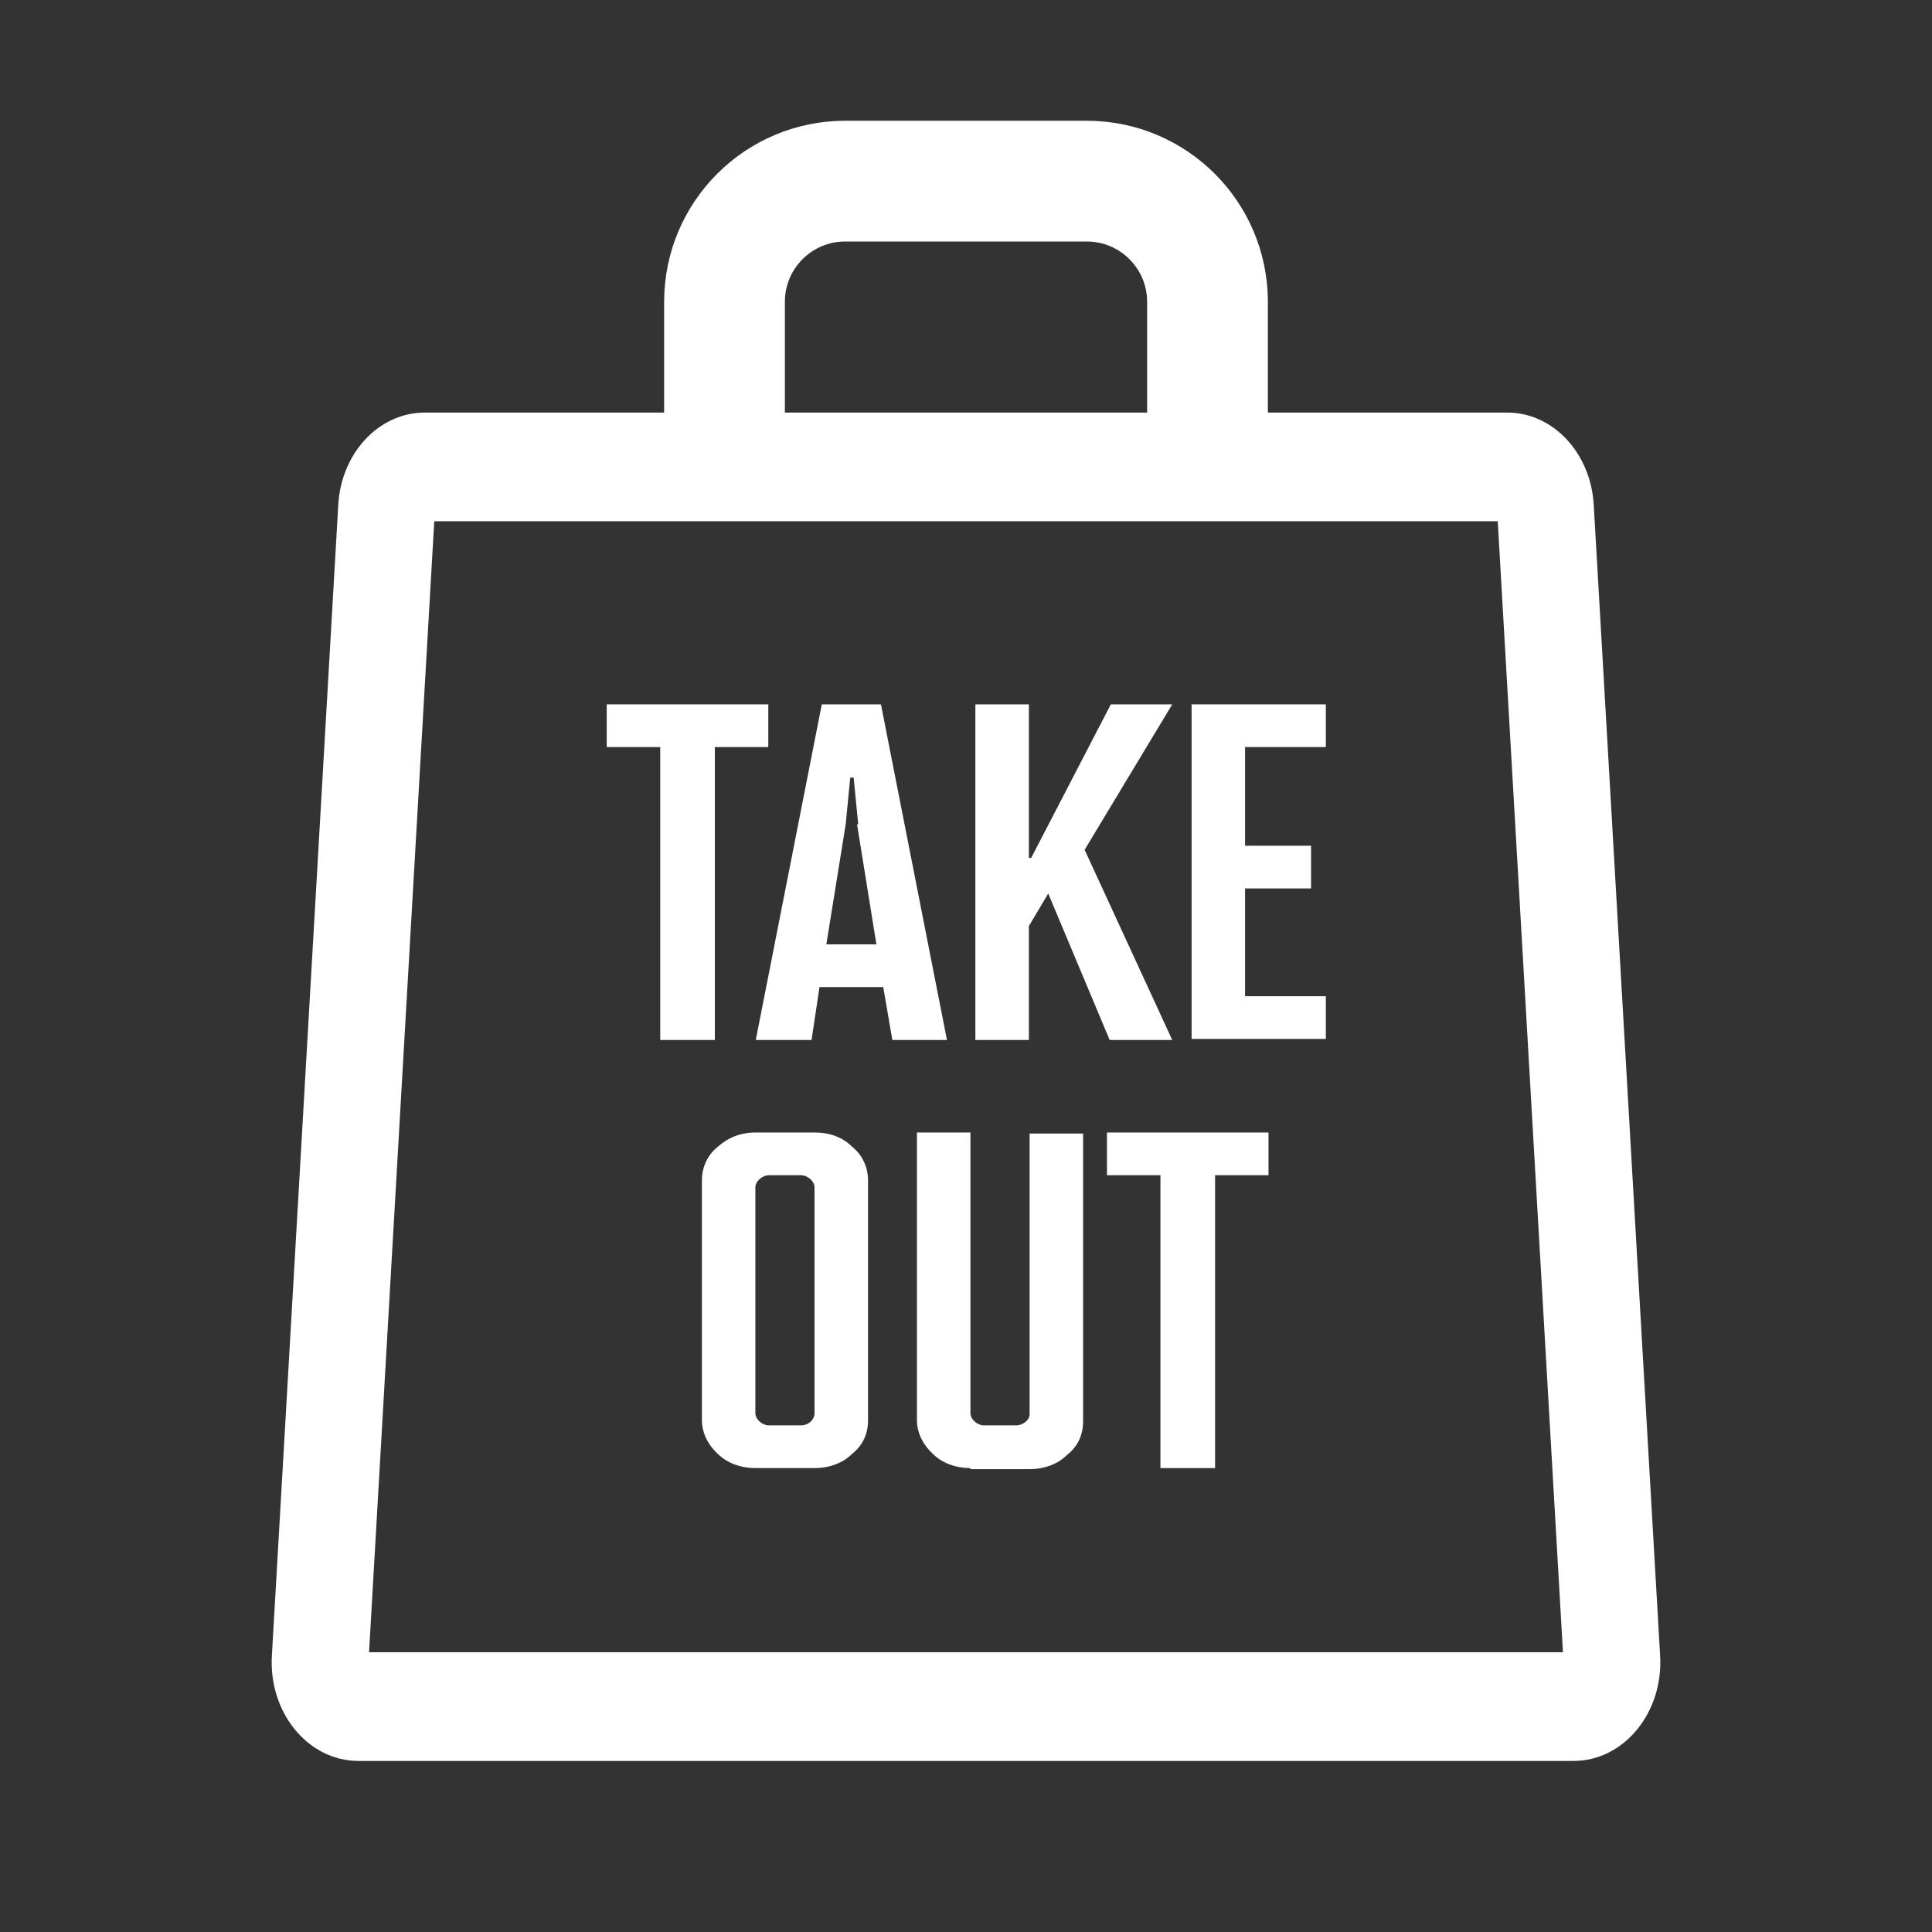 <svg width="48" height="48" viewBox="0 0 48 48" fill="none" xmlns="http://www.w3.org/2000/svg">
<rect x="0" y="0" width="48" height="48" fill="#333333" stroke="none"/>
<path d="M16.403 25.838V18.561H15.074V17.5H19.088V18.561H17.76V25.838H16.431H16.403Z" fill="white"/>
<path d="M22.17 25.838L21.944 24.524H20.36L20.163 25.838H18.777L20.417 17.5H21.887L23.527 25.838H22.141H22.17ZM21.322 20.481L21.209 19.319H21.124L21.011 20.481L20.53 23.463H21.774L21.293 20.481H21.322Z" fill="white"/>
<path d="M27.569 25.838L26.043 22.199L25.562 23.008V25.838H24.233V17.5H25.562V21.315H25.619L27.598 17.5H29.124L26.947 21.113L29.124 25.838H27.598H27.569Z" fill="white"/>
<path d="M29.605 25.838V17.5H32.94V18.561H30.933V21.012H32.573V22.073H30.933V24.751H32.94V25.812H29.605V25.838Z" fill="white"/>
<path d="M18.767 36.474C18.4 36.474 18.06 36.348 17.834 36.121C17.608 35.919 17.439 35.615 17.439 35.287V29.324C17.439 28.996 17.58 28.693 17.834 28.49C18.089 28.263 18.4 28.137 18.767 28.137H20.237C20.633 28.137 20.944 28.263 21.17 28.49C21.424 28.693 21.566 28.996 21.566 29.324V35.287C21.566 35.641 21.424 35.919 21.17 36.121C20.944 36.348 20.605 36.474 20.237 36.474H18.767ZM20.237 29.501C20.237 29.349 20.067 29.198 19.898 29.198H19.106C18.937 29.198 18.767 29.349 18.767 29.501V35.11C18.767 35.262 18.937 35.413 19.106 35.413H19.898C20.096 35.413 20.237 35.262 20.237 35.11V29.501Z" fill="white"/>
<path d="M24.11 36.474C23.742 36.474 23.403 36.348 23.177 36.121C22.951 35.919 22.781 35.615 22.781 35.287V28.137H24.11V35.11C24.11 35.262 24.279 35.413 24.449 35.413H25.241C25.41 35.413 25.58 35.287 25.58 35.135V28.162H26.909V35.312C26.909 35.666 26.767 35.944 26.513 36.146C26.287 36.373 25.947 36.5 25.58 36.5H24.11V36.474Z" fill="white"/>
<path d="M28.831 36.474V29.198H27.502V28.137H31.516V29.198H30.188V36.474H28.859H28.831Z" fill="white"/>
<path fill-rule="evenodd" clip-rule="evenodd" d="M37.447 12.7H10.553L8.904 41.3L39.096 41.3L37.447 12.7ZM10.553 10.5C9.551 10.5 8.721 11.398 8.654 12.554L7.004 41.154C6.931 42.423 7.802 43.5 8.904 43.5H39.096C40.197 43.5 41.069 42.423 40.996 41.154L39.346 12.554C39.279 11.398 38.449 10.5 37.447 10.5H10.553Z" fill="white" stroke="white" stroke-width="0.5" stroke-linejoin="round"/>
<path d="M18 10.5V7.5C18 5.843 19.343 4.5 21 4.5H27C28.657 4.5 30 5.843 30 7.5V10.5" stroke="white" stroke-width="3" stroke-linecap="round" stroke-linejoin="round"/>
</svg>
